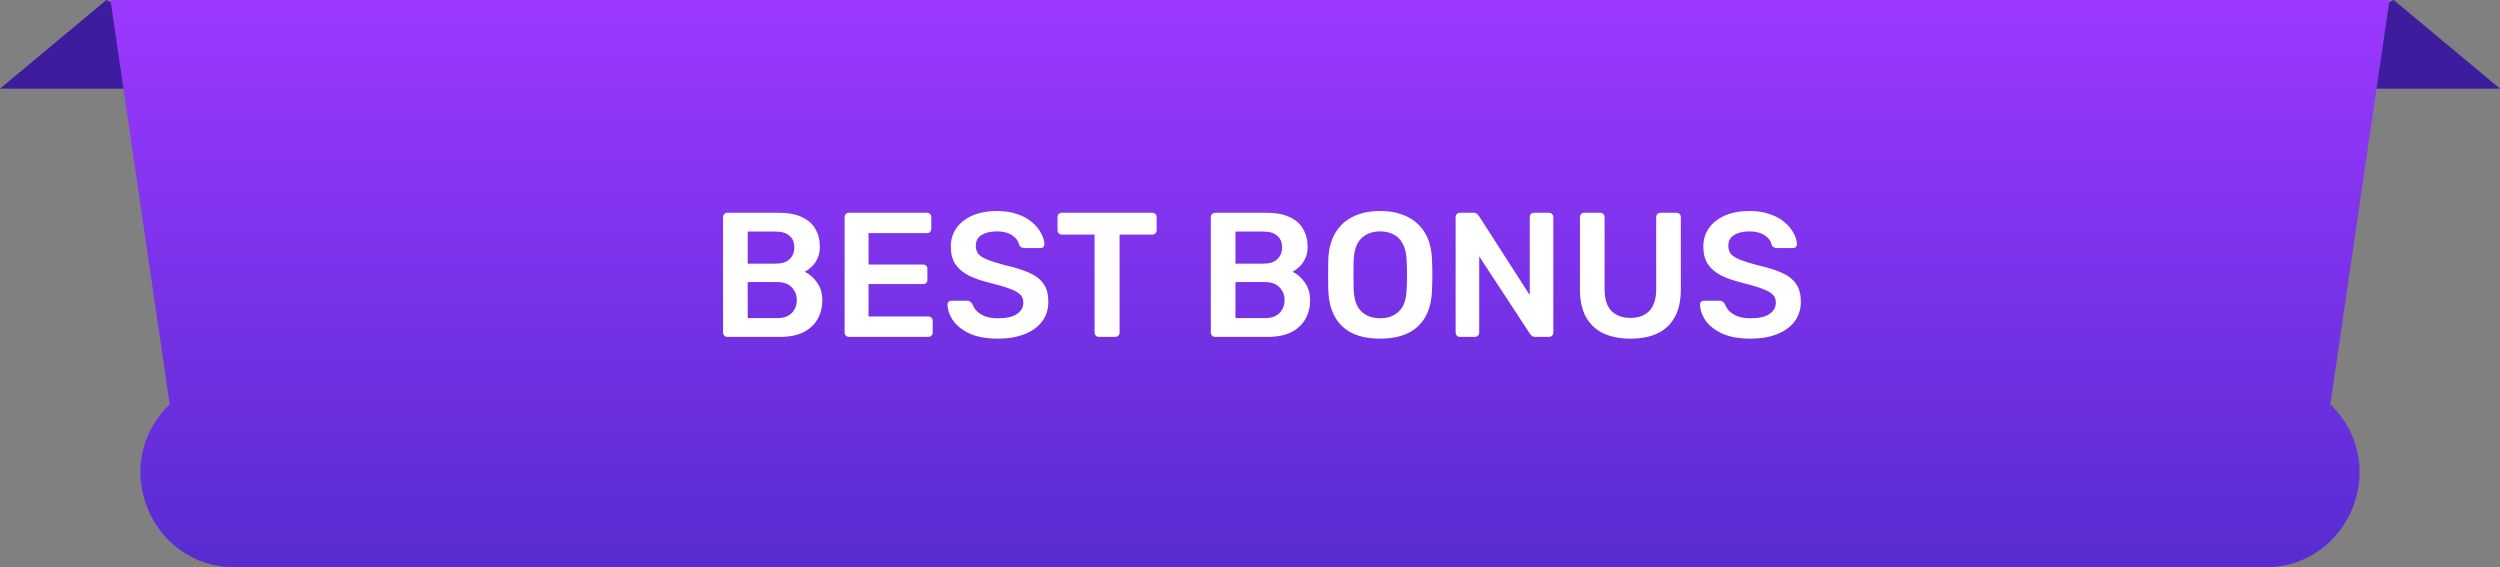 <svg width="141" height="32" viewBox="0 0 141 32" fill="none" xmlns="http://www.w3.org/2000/svg">
<rect x="0" y="0" width="141" height="32" fill="#808080" stroke="none"/>
<path d="M6 0L16 5H0L6 0Z" fill="#3E1C9E"/>
<path d="M135 0L125 5H141L135 0Z" fill="#3E1C9E"/>
<path d="M6.232 0H134.768L131.43 22.808C134.899 26.14 132.54 32 127.731 32H13.269C8.46 32 6.101 26.14 9.57 22.808L6.232 0Z" fill="url(#paint0_linear_1_10574)"/>
<path d="M41.02 19C40.953 19 40.897 18.977 40.85 18.93C40.803 18.883 40.78 18.827 40.78 18.76V12.25C40.78 12.177 40.803 12.117 40.85 12.07C40.897 12.023 40.953 12 41.02 12H43.92C44.46 12 44.9 12.083 45.24 12.25C45.58 12.41 45.83 12.633 45.99 12.92C46.157 13.207 46.24 13.54 46.24 13.92C46.24 14.173 46.193 14.397 46.1 14.59C46.013 14.777 45.903 14.93 45.77 15.05C45.643 15.17 45.517 15.263 45.39 15.33C45.65 15.45 45.88 15.65 46.08 15.93C46.28 16.21 46.38 16.543 46.38 16.93C46.38 17.33 46.29 17.687 46.11 18C45.93 18.313 45.663 18.56 45.31 18.74C44.957 18.913 44.52 19 44 19H41.02ZM42.17 17.94H43.84C44.2 17.94 44.473 17.843 44.66 17.65C44.847 17.45 44.94 17.21 44.94 16.93C44.94 16.637 44.843 16.393 44.65 16.2C44.463 16.007 44.193 15.91 43.84 15.91H42.17V17.94ZM42.17 14.87H43.74C44.093 14.87 44.357 14.787 44.53 14.62C44.71 14.447 44.8 14.223 44.8 13.95C44.8 13.67 44.71 13.453 44.53 13.3C44.357 13.14 44.093 13.06 43.74 13.06H42.17V14.87ZM47.876 19C47.809 19 47.752 18.977 47.706 18.93C47.659 18.883 47.636 18.827 47.636 18.76V12.25C47.636 12.177 47.659 12.117 47.706 12.07C47.752 12.023 47.809 12 47.876 12H52.276C52.349 12 52.409 12.023 52.456 12.07C52.502 12.117 52.526 12.177 52.526 12.25V12.91C52.526 12.977 52.502 13.033 52.456 13.08C52.409 13.127 52.349 13.15 52.276 13.15H48.986V14.92H52.056C52.129 14.92 52.189 14.943 52.236 14.99C52.282 15.03 52.306 15.087 52.306 15.16V15.78C52.306 15.853 52.282 15.913 52.236 15.96C52.189 16 52.129 16.02 52.056 16.02H48.986V17.85H52.355C52.429 17.85 52.489 17.873 52.535 17.92C52.582 17.967 52.605 18.027 52.605 18.1V18.76C52.605 18.827 52.582 18.883 52.535 18.93C52.489 18.977 52.429 19 52.355 19H47.876ZM56.286 19.1C55.666 19.1 55.146 19.01 54.726 18.83C54.313 18.643 53.996 18.403 53.776 18.11C53.563 17.81 53.45 17.497 53.436 17.17C53.436 17.11 53.456 17.06 53.496 17.02C53.536 16.98 53.586 16.96 53.646 16.96H54.536C54.623 16.96 54.686 16.98 54.726 17.02C54.773 17.053 54.813 17.097 54.846 17.15C54.886 17.277 54.963 17.403 55.076 17.53C55.19 17.65 55.343 17.75 55.536 17.83C55.736 17.91 55.986 17.95 56.286 17.95C56.766 17.95 57.123 17.87 57.356 17.71C57.596 17.55 57.716 17.333 57.716 17.06C57.716 16.867 57.653 16.713 57.526 16.6C57.4 16.48 57.203 16.373 56.936 16.28C56.676 16.18 56.33 16.077 55.896 15.97C55.396 15.85 54.976 15.707 54.636 15.54C54.303 15.367 54.05 15.15 53.876 14.89C53.709 14.63 53.626 14.3 53.626 13.9C53.626 13.513 53.73 13.17 53.936 12.87C54.15 12.57 54.45 12.333 54.836 12.16C55.23 11.987 55.696 11.9 56.236 11.9C56.669 11.9 57.053 11.96 57.386 12.08C57.719 12.193 57.996 12.347 58.216 12.54C58.436 12.727 58.603 12.93 58.716 13.15C58.836 13.363 58.9 13.573 58.906 13.78C58.906 13.833 58.886 13.883 58.846 13.93C58.813 13.97 58.763 13.99 58.696 13.99H57.766C57.713 13.99 57.66 13.977 57.606 13.95C57.553 13.923 57.51 13.873 57.476 13.8C57.436 13.593 57.306 13.417 57.086 13.27C56.866 13.123 56.583 13.05 56.236 13.05C55.876 13.05 55.586 13.117 55.366 13.25C55.146 13.383 55.036 13.59 55.036 13.87C55.036 14.057 55.09 14.213 55.196 14.34C55.309 14.46 55.486 14.567 55.726 14.66C55.973 14.753 56.296 14.853 56.696 14.96C57.263 15.087 57.726 15.233 58.086 15.4C58.446 15.567 58.709 15.78 58.876 16.04C59.043 16.293 59.126 16.617 59.126 17.01C59.126 17.45 59.006 17.827 58.766 18.14C58.533 18.447 58.203 18.683 57.776 18.85C57.349 19.017 56.853 19.1 56.286 19.1ZM61.974 19C61.907 19 61.851 18.977 61.804 18.93C61.757 18.883 61.734 18.827 61.734 18.76V13.23H59.884C59.817 13.23 59.761 13.207 59.714 13.16C59.667 13.113 59.644 13.057 59.644 12.99V12.25C59.644 12.177 59.667 12.117 59.714 12.07C59.761 12.023 59.817 12 59.884 12H64.984C65.057 12 65.117 12.023 65.164 12.07C65.211 12.117 65.234 12.177 65.234 12.25V12.99C65.234 13.057 65.211 13.113 65.164 13.16C65.117 13.207 65.057 13.23 64.984 13.23H63.144V18.76C63.144 18.827 63.121 18.883 63.074 18.93C63.027 18.977 62.967 19 62.894 19H61.974ZM68.53 19C68.463 19 68.406 18.977 68.36 18.93C68.313 18.883 68.29 18.827 68.29 18.76V12.25C68.29 12.177 68.313 12.117 68.36 12.07C68.406 12.023 68.463 12 68.53 12H71.43C71.97 12 72.41 12.083 72.75 12.25C73.09 12.41 73.34 12.633 73.5 12.92C73.666 13.207 73.75 13.54 73.75 13.92C73.75 14.173 73.703 14.397 73.61 14.59C73.523 14.777 73.413 14.93 73.28 15.05C73.153 15.17 73.026 15.263 72.9 15.33C73.16 15.45 73.39 15.65 73.59 15.93C73.79 16.21 73.89 16.543 73.89 16.93C73.89 17.33 73.8 17.687 73.62 18C73.44 18.313 73.173 18.56 72.82 18.74C72.466 18.913 72.03 19 71.51 19H68.53ZM69.68 17.94H71.35C71.71 17.94 71.983 17.843 72.17 17.65C72.356 17.45 72.45 17.21 72.45 16.93C72.45 16.637 72.353 16.393 72.16 16.2C71.973 16.007 71.703 15.91 71.35 15.91H69.68V17.94ZM69.68 14.87H71.25C71.603 14.87 71.866 14.787 72.04 14.62C72.22 14.447 72.31 14.223 72.31 13.95C72.31 13.67 72.22 13.453 72.04 13.3C71.866 13.14 71.603 13.06 71.25 13.06H69.68V14.87ZM77.835 19.1C77.242 19.1 76.732 19.003 76.305 18.81C75.879 18.61 75.545 18.307 75.305 17.9C75.065 17.487 74.935 16.973 74.915 16.36C74.909 16.073 74.905 15.79 74.905 15.51C74.905 15.23 74.909 14.943 74.915 14.65C74.935 14.043 75.069 13.537 75.315 13.13C75.562 12.723 75.899 12.417 76.325 12.21C76.759 12.003 77.262 11.9 77.835 11.9C78.409 11.9 78.912 12.003 79.345 12.21C79.779 12.417 80.119 12.723 80.365 13.13C80.612 13.537 80.745 14.043 80.765 14.65C80.779 14.943 80.785 15.23 80.785 15.51C80.785 15.79 80.779 16.073 80.765 16.36C80.745 16.973 80.615 17.487 80.375 17.9C80.135 18.307 79.799 18.61 79.365 18.81C78.939 19.003 78.429 19.1 77.835 19.1ZM77.835 17.95C78.269 17.95 78.622 17.823 78.895 17.57C79.169 17.31 79.315 16.89 79.335 16.31C79.349 16.017 79.355 15.747 79.355 15.5C79.355 15.247 79.349 14.977 79.335 14.69C79.322 14.303 79.249 13.99 79.115 13.75C78.989 13.503 78.815 13.327 78.595 13.22C78.375 13.107 78.122 13.05 77.835 13.05C77.555 13.05 77.305 13.107 77.085 13.22C76.865 13.327 76.689 13.503 76.555 13.75C76.429 13.99 76.359 14.303 76.345 14.69C76.339 14.977 76.335 15.247 76.335 15.5C76.335 15.747 76.339 16.017 76.345 16.31C76.365 16.89 76.512 17.31 76.785 17.57C77.059 17.823 77.409 17.95 77.835 17.95ZM82.338 19C82.272 19 82.215 18.977 82.168 18.93C82.122 18.883 82.098 18.827 82.098 18.76V12.25C82.098 12.177 82.122 12.117 82.168 12.07C82.215 12.023 82.272 12 82.338 12H83.108C83.202 12 83.268 12.023 83.308 12.07C83.355 12.11 83.385 12.14 83.398 12.16L86.278 16.64V12.25C86.278 12.177 86.298 12.117 86.338 12.07C86.385 12.023 86.445 12 86.518 12H87.358C87.432 12 87.492 12.023 87.538 12.07C87.585 12.117 87.608 12.177 87.608 12.25V18.75C87.608 18.823 87.585 18.883 87.538 18.93C87.492 18.977 87.435 19 87.368 19H86.588C86.495 19 86.428 18.977 86.388 18.93C86.348 18.883 86.318 18.853 86.298 18.84L83.428 14.46V18.76C83.428 18.827 83.405 18.883 83.358 18.93C83.312 18.977 83.252 19 83.178 19H82.338ZM91.959 19.1C91.379 19.1 90.875 19.003 90.449 18.81C90.022 18.61 89.692 18.307 89.459 17.9C89.225 17.487 89.109 16.96 89.109 16.32V12.25C89.109 12.177 89.132 12.117 89.179 12.07C89.225 12.023 89.282 12 89.349 12H90.259C90.332 12 90.389 12.023 90.429 12.07C90.475 12.117 90.499 12.177 90.499 12.25V16.32C90.499 16.867 90.629 17.273 90.889 17.54C91.149 17.8 91.505 17.93 91.959 17.93C92.412 17.93 92.765 17.8 93.019 17.54C93.279 17.273 93.409 16.867 93.409 16.32V12.25C93.409 12.177 93.432 12.117 93.479 12.07C93.525 12.023 93.585 12 93.659 12H94.559C94.632 12 94.689 12.023 94.729 12.07C94.775 12.117 94.799 12.177 94.799 12.25V16.32C94.799 16.96 94.682 17.487 94.449 17.9C94.222 18.307 93.895 18.61 93.469 18.81C93.049 19.003 92.545 19.1 91.959 19.1ZM98.728 19.1C98.108 19.1 97.588 19.01 97.168 18.83C96.754 18.643 96.438 18.403 96.218 18.11C96.004 17.81 95.891 17.497 95.878 17.17C95.878 17.11 95.898 17.06 95.938 17.02C95.978 16.98 96.028 16.96 96.088 16.96H96.978C97.064 16.96 97.128 16.98 97.168 17.02C97.214 17.053 97.254 17.097 97.288 17.15C97.328 17.277 97.404 17.403 97.518 17.53C97.631 17.65 97.784 17.75 97.978 17.83C98.178 17.91 98.428 17.95 98.728 17.95C99.208 17.95 99.564 17.87 99.798 17.71C100.038 17.55 100.158 17.333 100.158 17.06C100.158 16.867 100.094 16.713 99.968 16.6C99.841 16.48 99.644 16.373 99.378 16.28C99.118 16.18 98.771 16.077 98.338 15.97C97.838 15.85 97.418 15.707 97.078 15.54C96.744 15.367 96.491 15.15 96.318 14.89C96.151 14.63 96.068 14.3 96.068 13.9C96.068 13.513 96.171 13.17 96.378 12.87C96.591 12.57 96.891 12.333 97.278 12.16C97.671 11.987 98.138 11.9 98.678 11.9C99.111 11.9 99.494 11.96 99.828 12.08C100.161 12.193 100.438 12.347 100.658 12.54C100.878 12.727 101.044 12.93 101.158 13.15C101.278 13.363 101.341 13.573 101.348 13.78C101.348 13.833 101.328 13.883 101.288 13.93C101.254 13.97 101.204 13.99 101.138 13.99H100.208C100.154 13.99 100.101 13.977 100.048 13.95C99.994 13.923 99.951 13.873 99.918 13.8C99.878 13.593 99.748 13.417 99.528 13.27C99.308 13.123 99.024 13.05 98.678 13.05C98.318 13.05 98.028 13.117 97.808 13.25C97.588 13.383 97.478 13.59 97.478 13.87C97.478 14.057 97.531 14.213 97.638 14.34C97.751 14.46 97.928 14.567 98.168 14.66C98.414 14.753 98.738 14.853 99.138 14.96C99.704 15.087 100.168 15.233 100.528 15.4C100.888 15.567 101.151 15.78 101.318 16.04C101.484 16.293 101.568 16.617 101.568 17.01C101.568 17.45 101.448 17.827 101.208 18.14C100.974 18.447 100.644 18.683 100.218 18.85C99.791 19.017 99.294 19.1 98.728 19.1Z" fill="white"/>
<defs>
<linearGradient id="paint0_linear_1_10574" x1="70.5" y1="0" x2="70.5" y2="32" gradientUnits="userSpaceOnUse">
<stop stop-color="#9C38FF"/>
<stop offset="1" stop-color="#572CD1"/>
</linearGradient>
</defs>
</svg>

